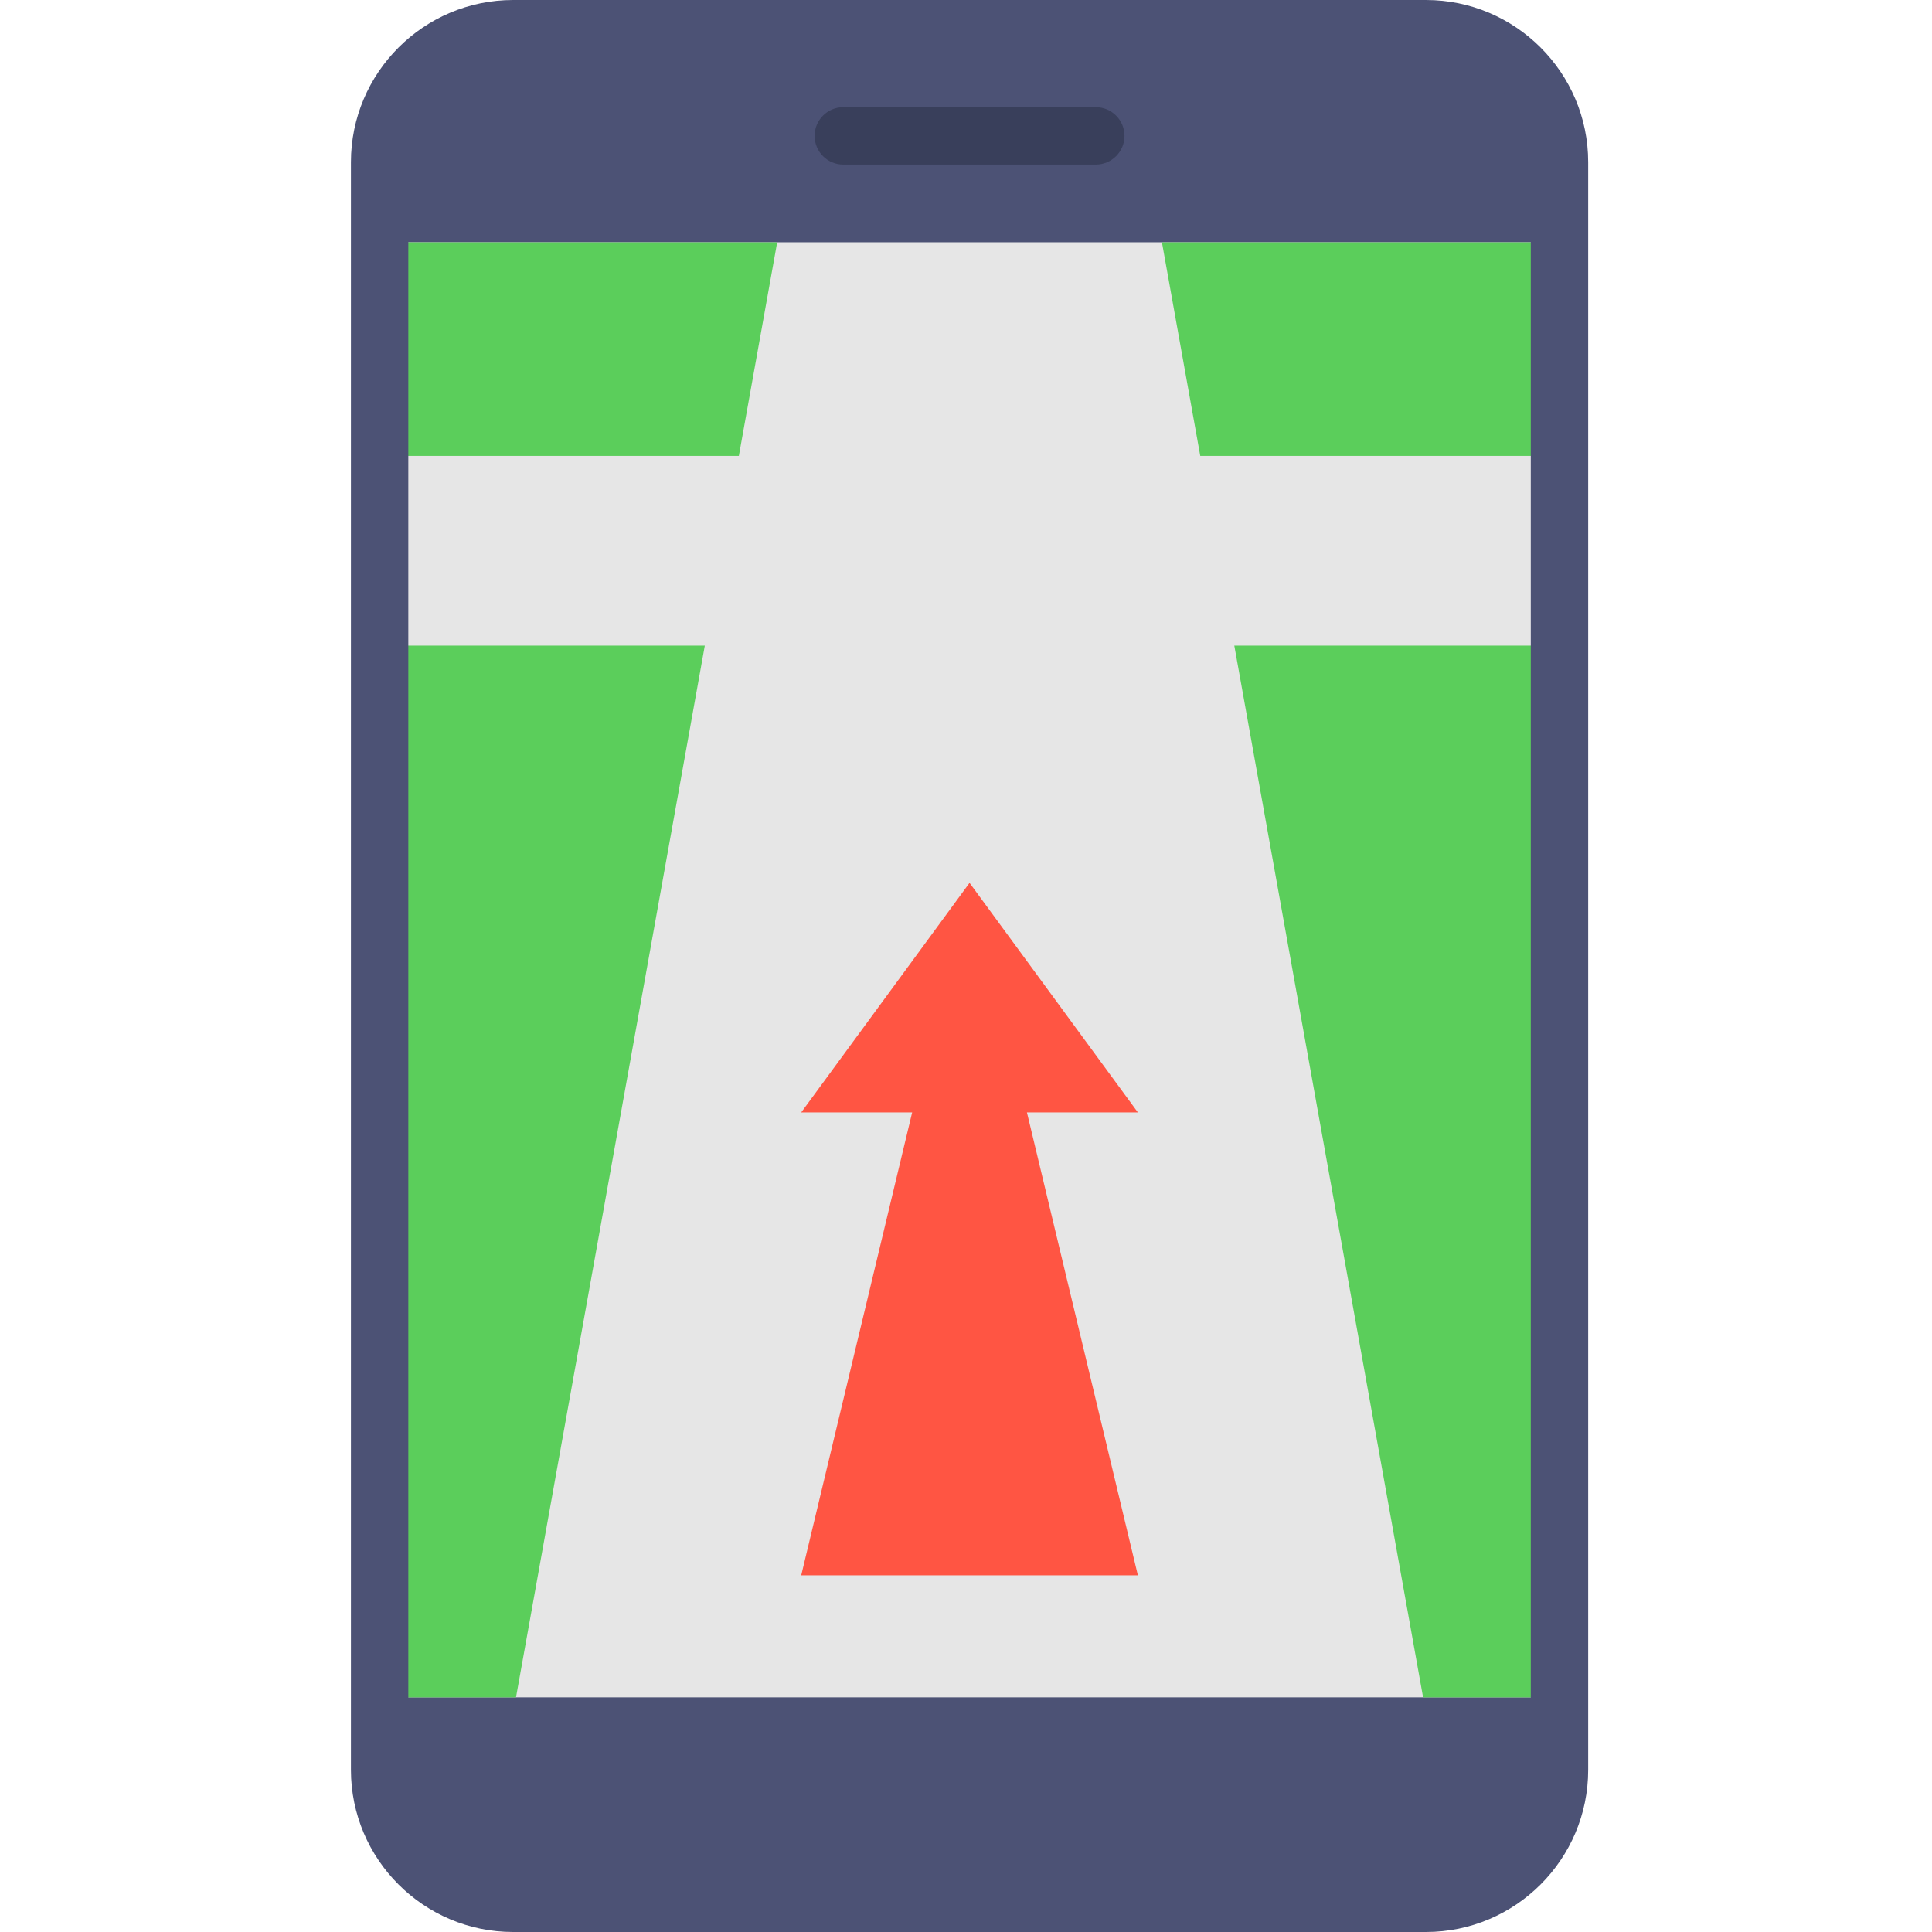 <svg height="512pt" viewBox="-92 0 511 512" width="512pt" xmlns="http://www.w3.org/2000/svg"><path d="m285.406 7.605h-241.93c-19.535 0-35.375 15.836-35.375 35.375v426.039c0 19.539 15.84 35.375 35.375 35.375h241.93c19.539 0 35.375-15.836 35.375-35.375v-426.039c0-19.539-15.836-35.375-35.375-35.375zm0 0" fill="#4c5275"/><path d="m8.105 64.203h312.672v385.613h-312.672zm0 0" fill="#e6e6e6"/><path d="m197.898 43.613h-66.914c-4.199 0-7.602-3.406-7.602-7.605 0-4.199 3.402-7.602 7.602-7.602h66.914c4.199 0 7.602 3.402 7.602 7.602 0 4.199-3.402 7.605-7.602 7.605zm0 0" fill="#393f5b"/><g fill="#5bce5b"><path d="m320.781 64.207v56.605h-95.199l-10.16-56.605zm0 0"/><path d="m234.605 171.109h86.176v278.711h-36.145zm0 0"/><path d="m8.105 64.207v56.605h95.199l10.16-56.605zm0 0"/><path d="m94.281 171.109h-86.176v278.711h36.141zm0 0"/></g><path d="m285.406 512h-241.926c-23.699 0-42.98-19.281-42.98-42.98v-426.039c0-23.699 19.281-42.98 42.98-42.98h241.926c23.699 0 42.98 19.281 42.98 42.98v426.039c0 23.699-19.281 42.98-42.98 42.98zm-241.926-496.793c-15.316 0-27.773 12.457-27.773 27.773v426.039c0 15.316 12.457 27.773 27.773 27.773h241.926c15.312 0 27.77-12.457 27.77-27.773v-426.039c0-15.316-12.457-27.773-27.77-27.773zm0 0" fill="#4c5275"/><path d="m164.441 417.477h44.609l-29.402-122.676h29.402l-44.609-60.832-44.609 60.832h29.402l-29.402 122.676zm0 0" fill="#ff5543"/></svg>